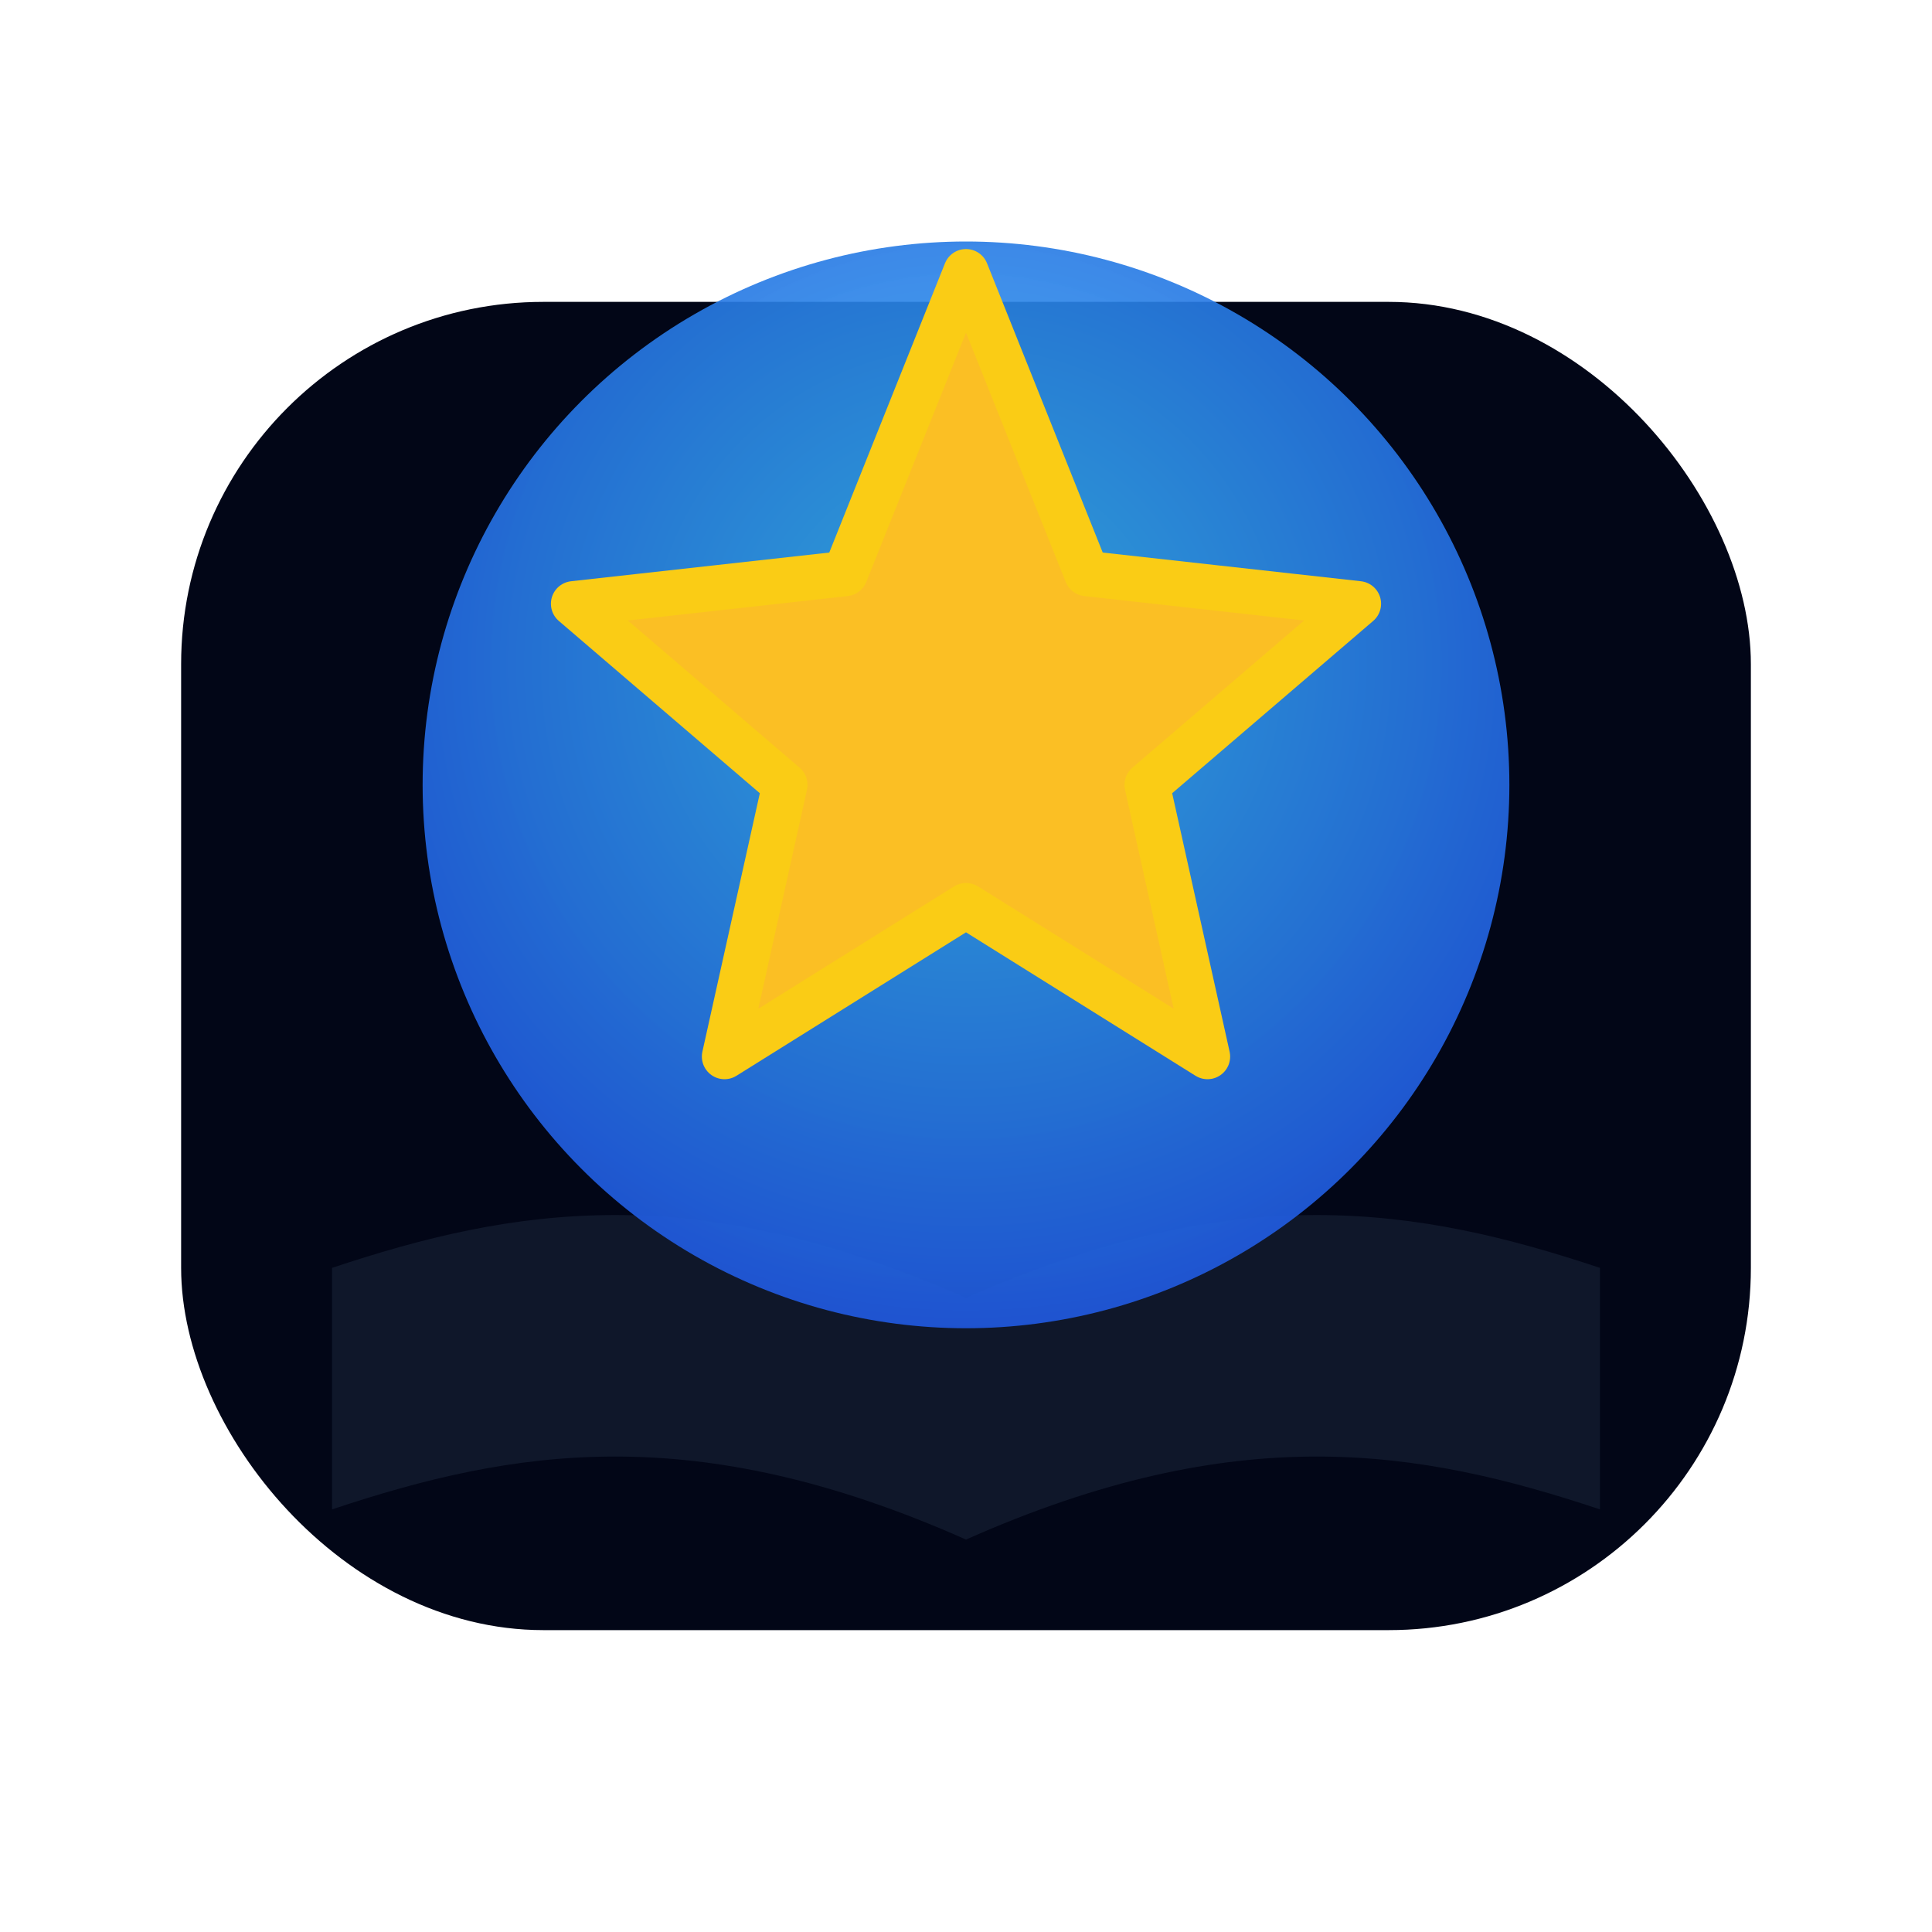 <svg xmlns="http://www.w3.org/2000/svg" viewBox="0 0 64 64" role="img" aria-labelledby="title desc">
  <title id="title">StudySpark favicon</title>
  <desc id="desc">Stylised spark over an open book glyph</desc>
  <defs>
    <radialGradient id="glow" cx="32" cy="22" r="24" gradientUnits="userSpaceOnUse">
      <stop offset="0" stop-color="#38bdf8" stop-opacity="0.85" />
      <stop offset="1" stop-color="#1d4ed8" stop-opacity="0.95" />
    </radialGradient>
  </defs>
  <rect x="6" y="10" width="52" height="44" rx="12" fill="#020617" />
  <path d="M11 42c6-2 12-3 21 1c9-4 15-3 21-1v8c-6-2-12-3-21 1c-9-4-15-3-21-1z" fill="#0f172a" />
  <circle cx="32" cy="26" r="18" fill="url(#glow)" />
  <path d="M32 9l4 10l9 1l-7 6l2 9l-8-5l-8 5l2-9l-7-6l9-1z" fill="#fbbf24" stroke="#facc15" stroke-width="1.5" stroke-linejoin="round" />
</svg>
